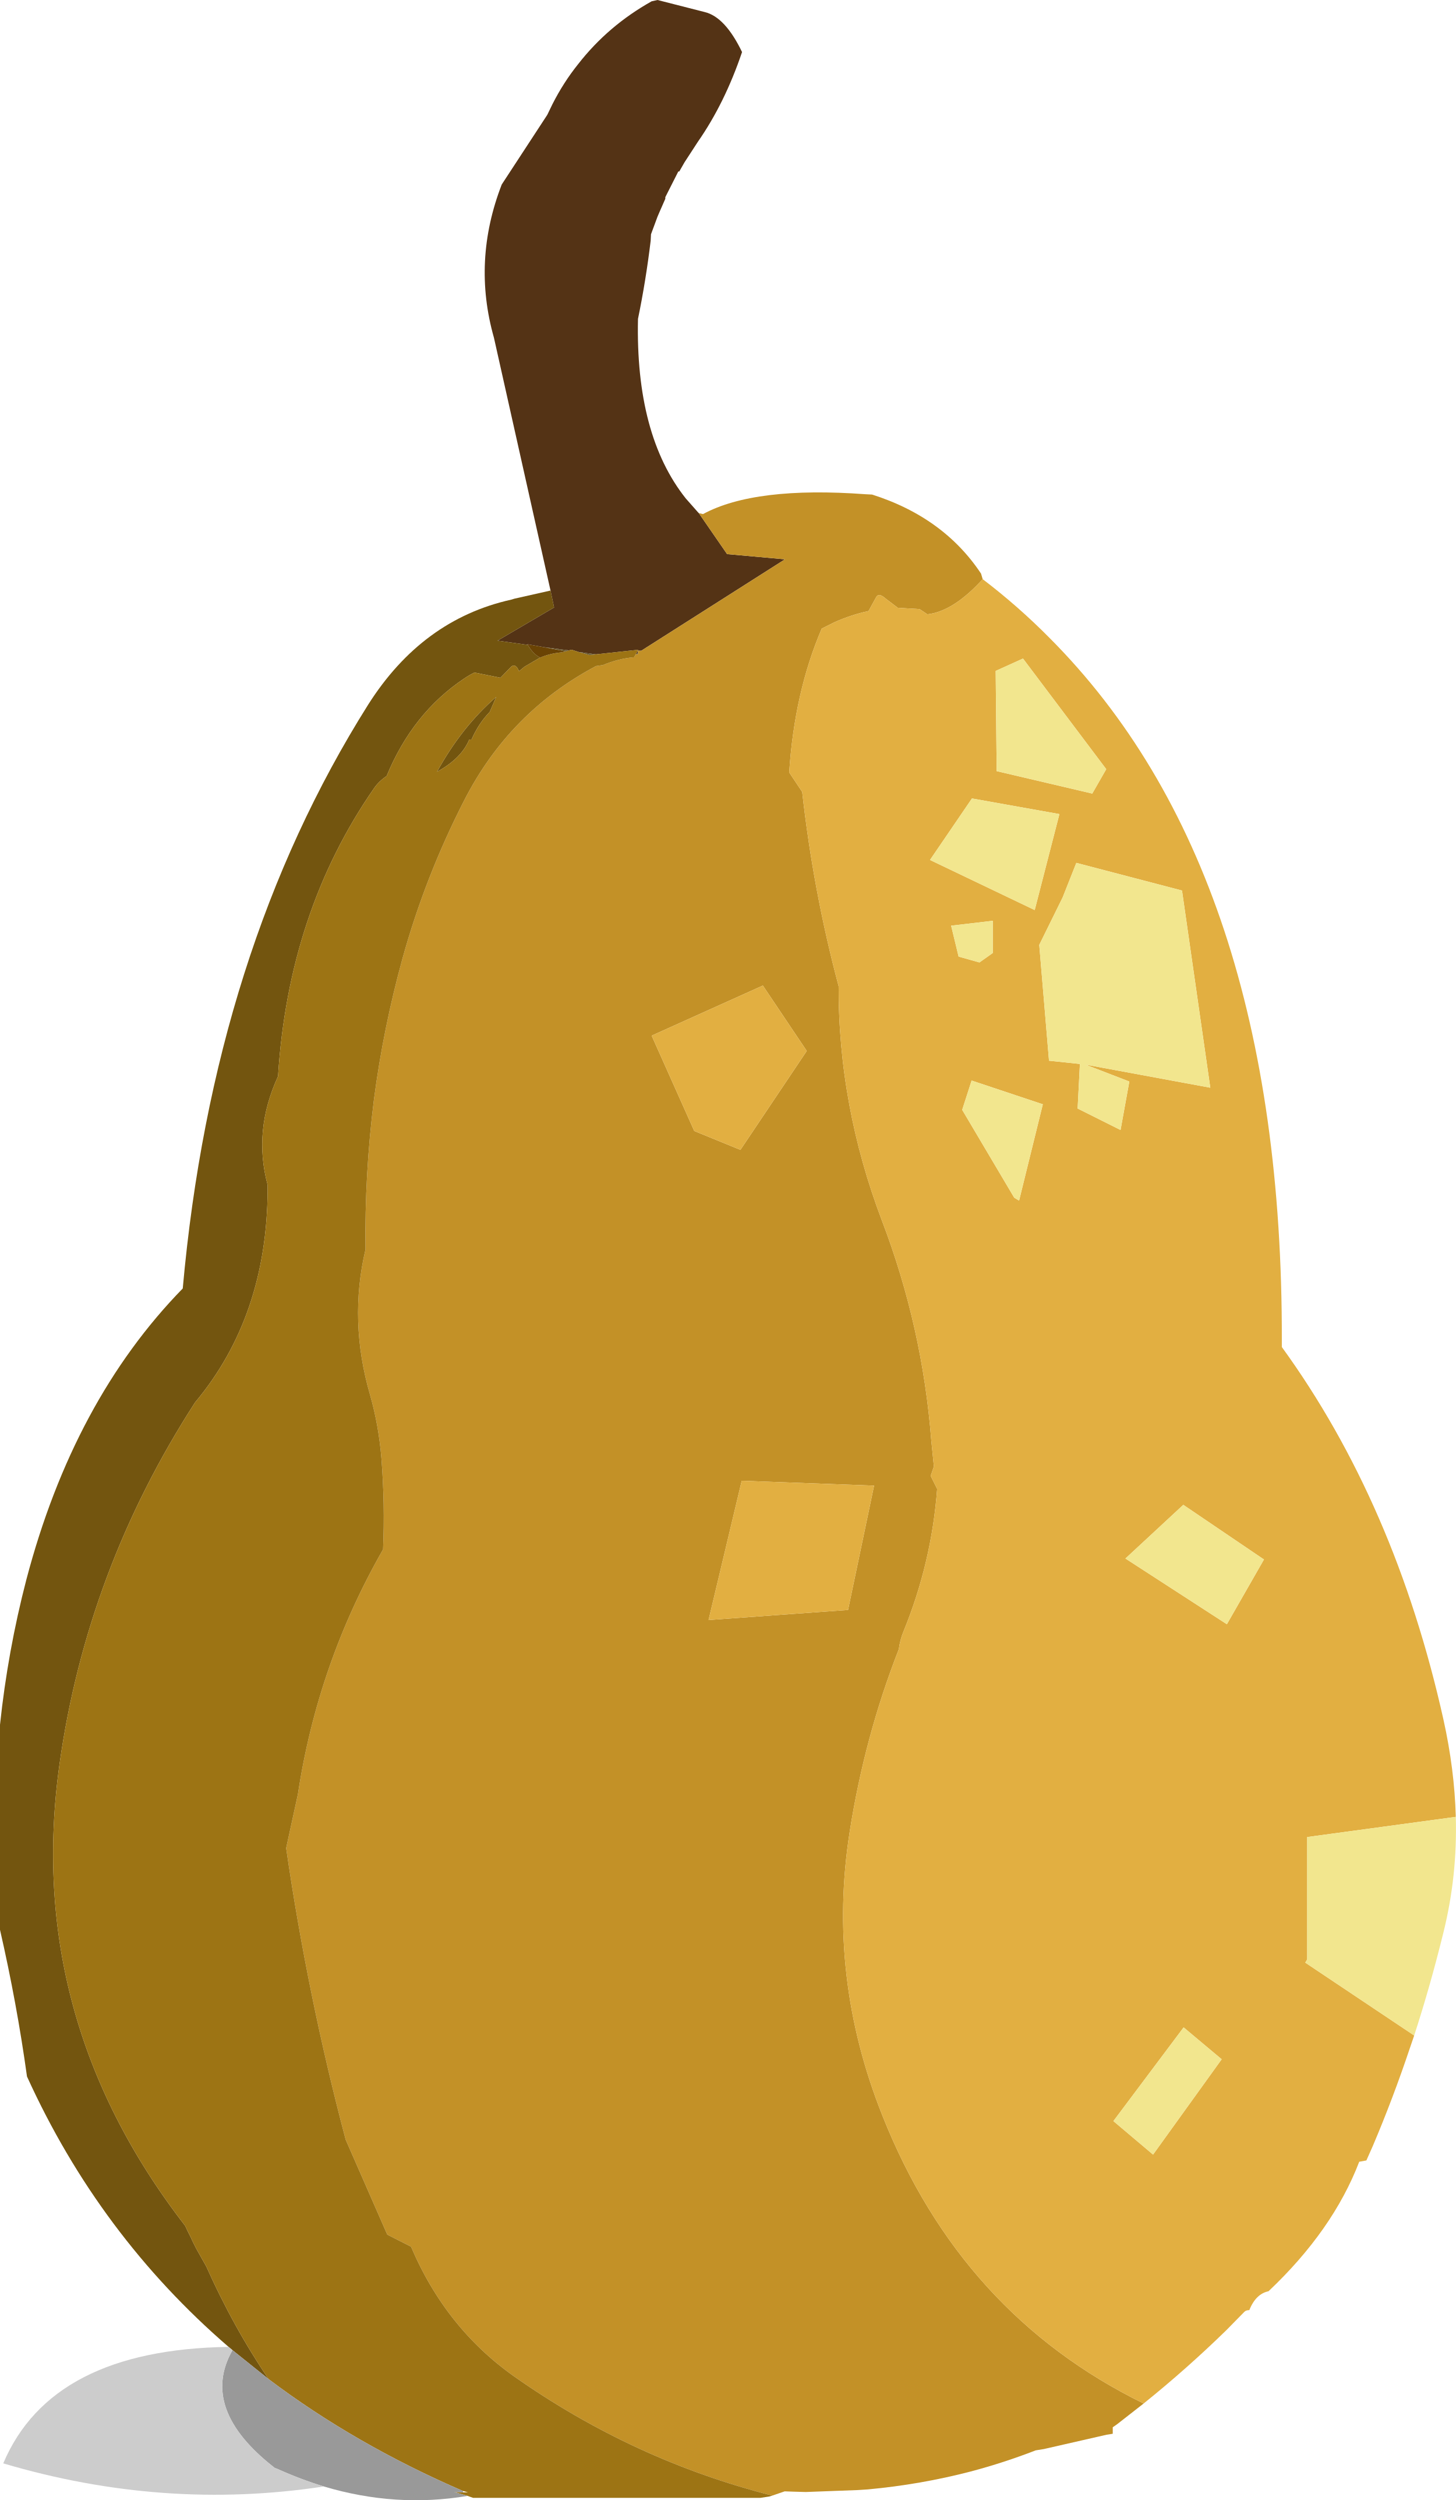 <svg viewBox="0 0 223.88 384.21" xmlns="http://www.w3.org/2000/svg" xmlns:xlink="http://www.w3.org/1999/xlink"><use width="223.9" height="384.2" xlink:href="#a"/><defs><g id="a" fill-rule="evenodd"><path d="m185.1 51.8-8.7-38.85q-3.35-11.8 1.2-23.55l7-10.7.8-1.65q1.7-3.35 3.95-6.15 4.6-5.9 11.3-9.65l.9-.2 7.25 1.85q3.15.75 5.75 6.15-2.65 7.85-6.8 13.8L205.7-14l-.8 1.4h-.15l-2 3.95v.25l-.9 2.05-.3.7-1 2.7-.05 1q-.75 6.2-1.95 12-.4 17.85 7.35 27.6l1.9 2.15.1.1 4.35 6.3 8.9.8-22.1 14.05h-.5v.35l-.3.2h-.05l.4-.7-6.5.7-2.65-.35-1.1-.35-.45.1-3.85-.5-2.5-.45.05.1-4.65-.65 8.7-5.1-.55-2.6" fill="#543315" transform="translate(-100.45 38.95)"/><path d="m207.9 39.9.65.15q7.95-4.3 25-3.05l1 .05q11 3.5 16.75 12.15l.25.85q-4.5 4.95-8.5 5.4l-1.2-.8-3.35-.2-1.85-1.4q-1.1-1-1.5-.2l-1.15 2.1q-2.6.55-5.2 1.7l-2 1q-4.2 9.8-5 22.1l2 3q1.7 15.25 5.6 29.85-.05 18.35 6.65 36 6.25 16.35 7.6 33.85l.4 3.95-.5 1.45 1 2q-.85 11.3-5.15 21.85-.55 1.3-.75 2.8-5.25 13.4-7.55 28.05-3.5 22.25 5.05 43.65 12.1 30.45 40.15 44.2l-4.1 3.2-.65.45v1l-.95.15-9.65 2.2-1.25.2q-4.9 1.9-10 3.25-7.7 2-15.8 2.75l-1.55.1-8 .3-1.8-.05-1.45-.05-1.9.65q-21.35-5.4-39.75-18.35-10.5-7.45-15.8-19.9l-3.65-1.85-6.4-14.6q-5.85-22.1-9.15-44.8l1.8-8.25q3.05-20.1 13.1-37.65.3-6.95-.25-13.95-.4-5.05-1.75-9.8-3.3-11.35-.7-22.35-.15-11.5 1.3-23.05 1.45-11 4.4-21.7 3.5-12.6 9.5-24.3 6.95-13.55 20.25-20.6l1.05-.15q2.4-1 4.8-1.2l.25-.45h.05l.3-.05v-.5h.5L221.15 47l-8.9-.8-4.35-6.3m6.4 97.85 10.2-15.2-6.75-10.05-17.1 7.7 6.55 14.65 7.1 2.9m.2 50.85-5.1 21.4 21.45-1.55 4-19.1-20.35-.75" fill="#c39127" transform="translate(-100.45 38.95)"/><path d="M251.55 50.05q5.45 4.15 10.25 9 35.9 35.95 35.75 108v1Q315 192.1 322.4 225.3q1.7 7.65 1.9 14.95l-22.85 3.1v18.8l-.3.5 16.75 11.2-.65 1.9q-2.6 7.75-5.7 15.05l-1 2.25-1.1.2q-4.05 10.55-13.95 19.9-1.95.4-2.95 2.9-.5 0-.75.25l-2.8 2.85q-6.05 5.9-12.7 11.25-28.05-13.75-40.15-44.2-8.55-21.4-5.05-43.65 2.3-14.65 7.55-28.05.2-1.5.75-2.8 4.3-10.55 5.15-21.85l-1-2 .5-1.45-.4-3.95q-1.35-17.5-7.6-33.85-6.7-17.65-6.65-36-3.9-14.6-5.6-29.85l-2-3q.8-12.3 5-22.1l2-1q2.6-1.15 5.2-1.7l1.15-2.1q.4-.8 1.5.2l1.85 1.4 3.35.2 1.2.8q4-.45 8.5-5.4m6.2 12.2-4.2 1.9.15 15.4L268.4 83l2.15-3.75-12.8-17m-14.3 30.95 16.1 7.7 3.8-14.75-13.45-2.4-6.45 9.45m20.4 5.75-3.6 7.3 1.5 17.8 4.75.5-.35 6.85 6.6 3.3 1.35-7.45-6.75-2.6 19.2 3.55-4.35-30.3-16.25-4.25-2.1 5.3M214.5 188.6l20.35.75-4 19.1L209.4 210l5.1-21.4m-.2-50.85-7.1-2.9-6.55-14.65 17.1-7.7 6.75 10.05-10.2 15.2m38.8-30.25v-4.95l-6.4.75 1.15 4.75 3.2.9 2.05-1.45m-4.7 24.1 8 13.5.75.45 3.65-14.8-10.95-3.65-1.45 4.5m40.7 79.05 5.7-9.95-12.4-8.4-8.9 8.25 15.6 10.1m-11.35 81.5 10.55-14.65-5.85-4.9-10.8 14.4 6.1 5.15" fill="#e2af41" transform="translate(-100.45 38.95)"/><path d="M135.6 321.7q-19.9-17.15-31-41.55-1.55-11.2-4.15-22.55v-31.5q1.2-11.35 4.05-22.3 7.25-27.55 24.05-44.75 4.65-51.85 28.5-89.7 8.3-13.1 22-16.15l.5-.15 5.55-1.25.55 2.6-8.7 5.1 4.65.65q.85 1.45 1.9 1.95l-2.4 1.4-.85.7q-.45-1.2-1.15-.75l-1.7 1.75-4-.8q-.8.4-1.55.9-7.95 5.3-11.95 15-1.2.8-1.95 1.9-13.15 18.95-14.75 44.25-3.85 8.35-1.6 16.7v.8q-.1 19.4-11.15 32.6-16.65 25.75-20.85 55.6-5.45 38.9 19.25 70.85l.1.15.35.75.55 1.1.15.35.6 1.2 1.6 2.85q4.1 9.2 9.55 17.25l-5.55-4.45-.6-.5m41.15-253.55-1 2.3q-1.7 1.75-2.8 4.25h-.35q-1.2 2.9-4.95 4.95 3.8-6.9 9.1-11.5" fill="#73550f" transform="translate(-100.45 38.95)"/><path d="m219.2 344.55-.5.15-1.35.2H173.2l-.85-.3-2.05-.6 1.35.05h.75l-.75-.2q-16.65-7.2-29.9-17.2-5.45-8.05-9.55-17.25l-1.6-2.85-.6-1.2-.15-.35-.55-1.1-.35-.75-.1-.15q-24.7-31.95-19.25-70.85 4.2-29.85 20.85-55.6 11.05-13.2 11.15-32.6v-.8q-2.25-8.35 1.6-16.7 1.6-25.3 14.75-44.25.75-1.1 1.95-1.9 4-9.7 11.95-15 .75-.5 1.55-.9l4 .8 1.7-1.75q.7-.45 1.15.75l.85-.7 2.4-1.4q1.55-.65 3.3-.8l.6-.15.5-.15.45-.1 1.1.35 1.65.45 1-.1 6.5-.7-.4.7-.25.45q-2.4.2-4.8 1.2l-1.05.15q-13.3 7.05-20.25 20.6-6 11.7-9.5 24.3-2.95 10.7-4.4 21.7-1.45 11.55-1.3 23.05-2.6 11 .7 22.35 1.35 4.75 1.75 9.8.55 7 .25 13.95-10.05 17.55-13.1 37.65l-1.8 8.25q3.3 22.7 9.15 44.8l6.4 14.6 3.65 1.85q5.3 12.45 15.8 19.9 18.4 12.95 39.75 18.35m-42.45-276.4q-5.3 4.6-9.1 11.5 3.75-2.05 4.95-4.95h.35q1.1-2.5 2.8-4.25l1-2.3" fill="#9d7414" transform="translate(-100.45 38.95)"/><path d="m184.05 60.5 3.85.5-.5.15-3.35-.65m5.4.75 2.65.35-1 .1-1.65-.45m8.8.35.3-.2v.15l-.3.05" fill="#68582e" transform="translate(-100.45 38.95)"/><path d="m181.6 60.15-.05-.1 2.5.45 3.35.65-.6.15q-1.75.15-3.3.8-1.05-.5-1.9-1.95" fill="#6a4304" transform="translate(-100.45 38.95)"/><path d="M324.3 240.25q.25 9.1-1.9 17.75-2 8.15-4.5 15.85l-16.75-11.2.3-.5v-18.8l22.85-3.1m-66.55-178 12.8 17L268.4 83l-14.7-3.45-.15-15.4 4.2-1.9m6.1 36.7 2.1-5.3 16.25 4.25 4.35 30.3-19.2-3.55 6.75 2.6-1.35 7.45-6.6-3.3.35-6.85-4.75-.5-1.5-17.8 3.6-7.3m-20.4-5.75 6.45-9.45 13.45 2.4-3.8 14.75-16.1-7.7m4.95 38.4 1.45-4.5 10.95 3.65-3.65 14.8-.75-.45-8-13.5m4.7-24.1-2.05 1.45-3.2-.9-1.15-4.75 6.4-.75v4.95m36 103.15-15.6-10.1 8.9-8.25 12.4 8.4-5.7 9.95m-11.35 81.5-6.1-5.15 10.8-14.4 5.85 4.9-10.55 14.65" fill="#f2e68e" transform="translate(-100.45 38.95)"/><path d="M172.35 344.6q-11.05 1.85-22.1-1.45-3.6-1.1-7.15-2.7l-.4-.15q-11.65-9.05-6.5-18.1l5.55 4.45q13.25 10 29.9 17.2v.2l-1.35-.05 2.05.6" fill="#999" transform="translate(-100.45 38.95)"/><path d="M150.25 343.15q-24.65 3.75-49.3-3.55 7.4-17.5 34.65-17.9l.6.5q-5.15 9.05 6.5 18.1l.4.15q3.55 1.6 7.15 2.7" fill="#ccc" transform="translate(-100.45 38.95)"/></g></defs></svg>
